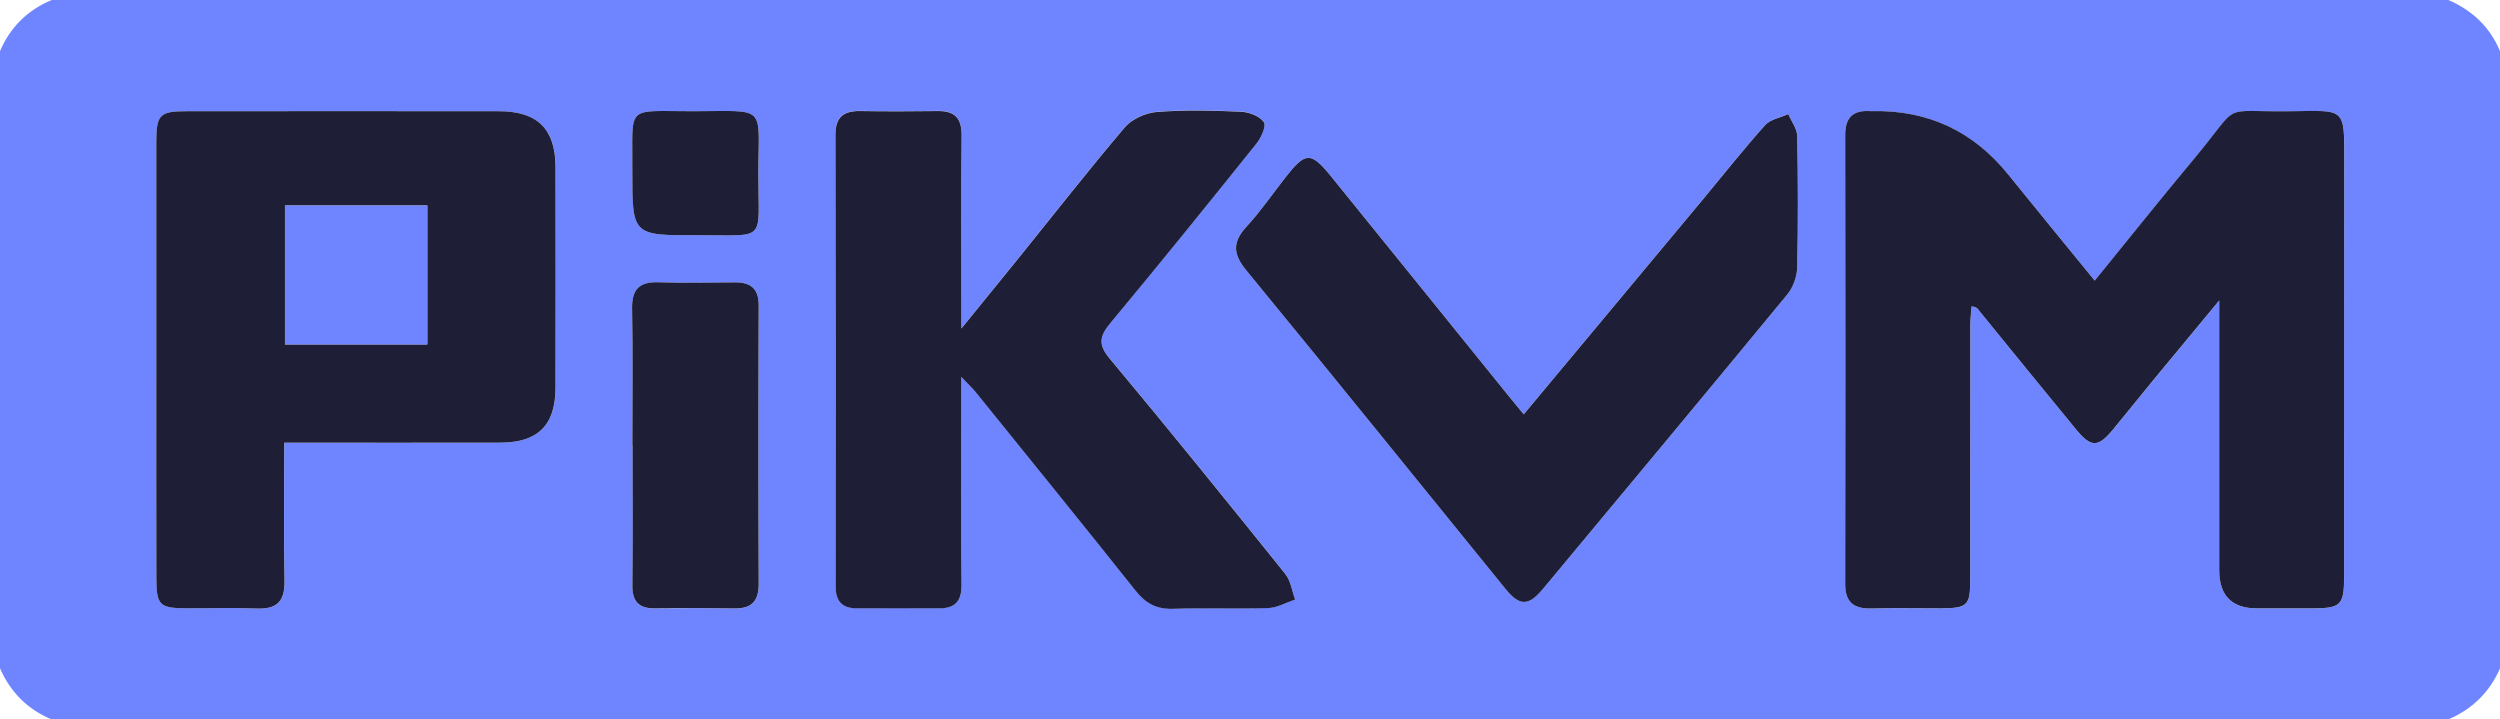 <svg width="139" height="40" viewBox="0 0 139 40" fill="none" xmlns="http://www.w3.org/2000/svg">
<g clip-path="url(#clip0_146_11)">
<path d="M0 37.16V2.84C0.572 1.511 1.527 0.562 2.875 0H136.125C137.46 0.574 138.438 1.502 139 2.84V37.16C138.425 38.485 137.46 39.426 136.125 40H2.875C1.524 39.441 0.581 38.479 0 37.16ZM116.466 15.603C114.808 13.568 113.233 11.653 111.673 9.722C109.718 7.298 107.192 6.118 104.095 6.181C104.057 6.181 104.015 6.181 103.977 6.181C103.025 6.121 102.593 6.547 102.597 7.507C102.609 15.824 102.609 24.141 102.597 32.459C102.597 33.487 103.066 33.863 104.063 33.834C105.338 33.797 106.616 33.828 107.894 33.825C109.402 33.822 109.542 33.689 109.546 32.209C109.552 27.48 109.546 22.75 109.552 18.02C109.552 17.695 109.597 17.367 109.622 17.042C109.945 17.058 109.996 17.215 110.092 17.335C111.865 19.516 113.638 21.696 115.424 23.867C116.271 24.892 116.648 24.892 117.482 23.889C118.214 23.005 118.929 22.106 119.658 21.22C120.824 19.806 121.993 18.399 123.393 16.707C123.393 17.544 123.393 18.001 123.393 18.462C123.393 22.876 123.389 27.29 123.393 31.705C123.393 33.118 124.091 33.826 125.489 33.828C126.485 33.828 127.485 33.828 128.482 33.828C130.176 33.828 130.335 33.677 130.335 32.02C130.335 24.372 130.329 16.726 130.342 9.078C130.348 5.989 130.466 6.14 127.421 6.188C123.297 6.251 124.696 5.594 122.022 8.794C120.178 11.003 118.383 13.252 116.469 15.606L116.466 15.603ZM53.449 20.945C53.845 21.365 54.065 21.567 54.254 21.8C57.219 25.467 60.193 29.124 63.123 32.815C63.695 33.535 64.302 33.876 65.241 33.841C66.995 33.778 68.756 33.86 70.513 33.8C71.018 33.784 71.513 33.491 72.011 33.323C71.832 32.844 71.765 32.279 71.459 31.897C68.235 27.884 64.995 23.876 61.695 19.923C61.033 19.131 61.142 18.664 61.746 17.941C64.484 14.653 67.171 11.324 69.848 7.986C70.113 7.655 70.417 6.998 70.27 6.781C70.043 6.449 69.446 6.222 68.995 6.203C67.439 6.137 65.874 6.096 64.327 6.216C63.704 6.263 62.934 6.607 62.538 7.071C60.462 9.516 58.484 12.044 56.471 14.543C55.538 15.698 54.599 16.846 53.452 18.257C53.452 17.528 53.452 17.149 53.452 16.767C53.452 13.691 53.426 10.614 53.465 7.538C53.477 6.579 53.11 6.153 52.142 6.165C50.704 6.184 49.266 6.188 47.829 6.165C46.899 6.153 46.448 6.487 46.452 7.484C46.474 15.846 46.471 24.208 46.458 32.569C46.458 33.421 46.816 33.816 47.659 33.816C49.177 33.816 50.694 33.809 52.212 33.816C53.123 33.822 53.471 33.399 53.461 32.497C53.429 29.146 53.449 25.792 53.449 22.438C53.449 22.021 53.449 21.608 53.449 20.936V20.945ZM15.806 24.611C19.927 24.611 23.87 24.618 27.815 24.611C29.908 24.608 30.883 23.646 30.889 21.57C30.902 17.471 30.898 13.375 30.889 9.277C30.886 7.169 29.886 6.188 27.729 6.184C21.943 6.175 16.16 6.181 10.374 6.184C8.872 6.184 8.693 6.374 8.693 7.917C8.693 12.132 8.693 16.348 8.693 20.563C8.693 24.425 8.687 28.284 8.697 32.146C8.7 33.667 8.869 33.816 10.438 33.822C11.716 33.825 12.994 33.781 14.269 33.834C15.4 33.882 15.847 33.437 15.821 32.307C15.77 29.793 15.806 27.278 15.806 24.611ZM84.721 23.037C84.357 22.595 84.079 22.261 83.807 21.923C80.545 17.887 77.286 13.849 74.018 9.819C72.871 8.406 72.59 8.428 71.442 9.898C70.737 10.804 70.082 11.757 69.305 12.599C68.51 13.461 68.551 14.13 69.299 15.035C74.129 20.913 78.906 26.833 83.702 32.736C84.484 33.699 84.98 33.711 85.788 32.74C90.328 27.29 94.868 21.841 99.376 16.363C99.696 15.975 99.91 15.385 99.922 14.884C99.977 12.438 99.97 9.993 99.922 7.548C99.916 7.144 99.6 6.743 99.427 6.342C98.993 6.538 98.437 6.626 98.146 6.951C96.932 8.311 95.801 9.74 94.635 11.141C91.363 15.067 88.091 18.992 84.721 23.034V23.037ZM35.161 24.744H35.173C35.173 27.341 35.193 29.938 35.164 32.538C35.154 33.44 35.515 33.841 36.429 33.828C37.902 33.809 39.378 33.812 40.851 33.831C41.816 33.844 42.19 33.408 42.186 32.459C42.164 27.303 42.164 22.147 42.186 16.991C42.19 16.073 41.774 15.701 40.895 15.704C39.461 15.707 38.026 15.742 36.592 15.698C35.493 15.663 35.129 16.143 35.148 17.19C35.193 19.708 35.164 22.226 35.164 24.747L35.161 24.744ZM35.161 9.535C35.161 13.082 35.161 13.095 38.787 13.079C42.681 13.06 42.17 13.511 42.167 9.759C42.167 5.771 42.739 6.181 38.531 6.184C34.704 6.188 35.196 5.765 35.161 9.535Z" fill="#6F85FF"/>
<path d="M116.466 15.603C118.38 13.249 120.175 10.999 122.019 8.791C124.693 5.591 123.294 6.248 127.418 6.184C130.46 6.137 130.342 5.986 130.339 9.075C130.326 16.723 130.339 24.369 130.332 32.017C130.332 33.674 130.172 33.825 128.479 33.825C127.482 33.825 126.482 33.825 125.485 33.825C124.09 33.825 123.392 33.117 123.39 31.701C123.39 27.287 123.39 22.873 123.39 18.459C123.39 17.998 123.39 17.54 123.39 16.704C121.99 18.395 120.818 19.803 119.655 21.216C118.926 22.103 118.211 23.002 117.479 23.886C116.648 24.889 116.268 24.892 115.421 23.864C113.635 21.693 111.862 19.512 110.089 17.332C109.99 17.212 109.942 17.055 109.619 17.039C109.594 17.364 109.552 17.692 109.549 18.017C109.543 22.747 109.549 27.477 109.543 32.206C109.543 33.683 109.399 33.816 107.891 33.822C106.613 33.825 105.335 33.794 104.06 33.831C103.063 33.86 102.59 33.484 102.594 32.456C102.609 24.138 102.606 15.821 102.594 7.503C102.594 6.544 103.022 6.118 103.974 6.178C104.012 6.178 104.054 6.178 104.092 6.178C107.191 6.113 109.717 7.293 111.67 9.718C113.23 11.649 114.801 13.565 116.463 15.6L116.466 15.603Z" fill="#1E1E37"/>
<path d="M53.449 20.945C53.449 21.617 53.449 22.034 53.449 22.447C53.449 25.801 53.429 29.152 53.461 32.506C53.471 33.405 53.123 33.828 52.212 33.825C50.695 33.816 49.177 33.825 47.659 33.825C46.819 33.825 46.458 33.434 46.458 32.579C46.474 24.217 46.474 15.855 46.452 7.494C46.452 6.5 46.902 6.162 47.829 6.175C49.266 6.197 50.704 6.194 52.142 6.175C53.107 6.162 53.474 6.588 53.465 7.548C53.426 10.624 53.452 13.7 53.452 16.777C53.452 17.155 53.452 17.534 53.452 18.266C54.599 16.856 55.538 15.707 56.471 14.552C58.487 12.056 60.462 9.526 62.538 7.081C62.934 6.617 63.701 6.273 64.328 6.225C65.874 6.106 67.443 6.143 68.995 6.213C69.446 6.232 70.043 6.456 70.27 6.79C70.417 7.008 70.117 7.664 69.848 7.996C67.171 11.334 64.484 14.663 61.746 17.951C61.142 18.676 61.033 19.14 61.695 19.932C64.995 23.886 68.232 27.89 71.459 31.907C71.765 32.285 71.832 32.853 72.011 33.333C71.513 33.5 71.018 33.79 70.513 33.809C68.759 33.869 66.999 33.787 65.241 33.85C64.299 33.885 63.692 33.544 63.123 32.825C60.19 29.133 57.215 25.476 54.254 21.81C54.065 21.579 53.845 21.374 53.449 20.954V20.945Z" fill="#1E1E37"/>
<path d="M15.802 24.611C15.802 27.278 15.767 29.793 15.818 32.307C15.841 33.437 15.393 33.882 14.265 33.834C12.991 33.781 11.713 33.825 10.435 33.822C8.866 33.819 8.7 33.67 8.694 32.146C8.684 28.284 8.69 24.425 8.69 20.563C8.69 16.348 8.69 12.132 8.69 7.917C8.69 6.374 8.872 6.184 10.371 6.184C16.157 6.181 21.94 6.175 27.726 6.184C29.883 6.184 30.879 7.169 30.886 9.277C30.895 13.375 30.895 17.471 30.886 21.57C30.879 23.649 29.905 24.608 27.812 24.611C23.866 24.621 19.921 24.611 15.802 24.611ZM15.844 19.15H23.758V11.429H15.844V19.15Z" fill="#1E1E37"/>
<path d="M84.721 23.037C88.091 18.995 91.363 15.07 94.635 11.145C95.801 9.744 96.932 8.311 98.146 6.954C98.434 6.632 98.993 6.544 99.427 6.345C99.6 6.746 99.913 7.147 99.922 7.551C99.97 9.996 99.977 12.441 99.922 14.887C99.91 15.389 99.696 15.979 99.376 16.367C94.868 21.841 90.328 27.29 85.788 32.743C84.98 33.715 84.484 33.702 83.702 32.74C78.906 26.836 74.129 20.917 69.299 15.038C68.551 14.13 68.513 13.464 69.305 12.602C70.082 11.76 70.737 10.807 71.442 9.901C72.59 8.431 72.871 8.409 74.018 9.822C77.286 13.852 80.545 17.891 83.807 21.926C84.079 22.264 84.357 22.595 84.721 23.04V23.037Z" fill="#1E1E37"/>
<path d="M35.16 24.744C35.16 22.226 35.192 19.705 35.145 17.187C35.125 16.143 35.49 15.66 36.589 15.695C38.023 15.742 39.458 15.704 40.892 15.701C41.768 15.701 42.186 16.07 42.183 16.988C42.161 22.144 42.161 27.3 42.183 32.456C42.186 33.405 41.812 33.841 40.847 33.828C39.375 33.809 37.899 33.803 36.426 33.825C35.512 33.838 35.151 33.437 35.16 32.535C35.192 29.938 35.17 27.341 35.17 24.741H35.157L35.16 24.744Z" fill="#1E1E37"/>
<path d="M35.157 9.535C35.193 5.765 34.7 6.188 38.528 6.184C42.736 6.181 42.161 5.768 42.164 9.759C42.164 13.511 42.678 13.063 38.784 13.079C35.157 13.095 35.157 13.082 35.157 9.535Z" fill="#1E1E37"/>
<path d="M15.844 19.15V11.429H23.758V19.15H15.844Z" fill="#6F85FF"/>
</g>
<defs>
<clipPath id="clip0_146_11">
<rect width="139" height="40" fill="white"/>
</clipPath>
</defs>
</svg>
